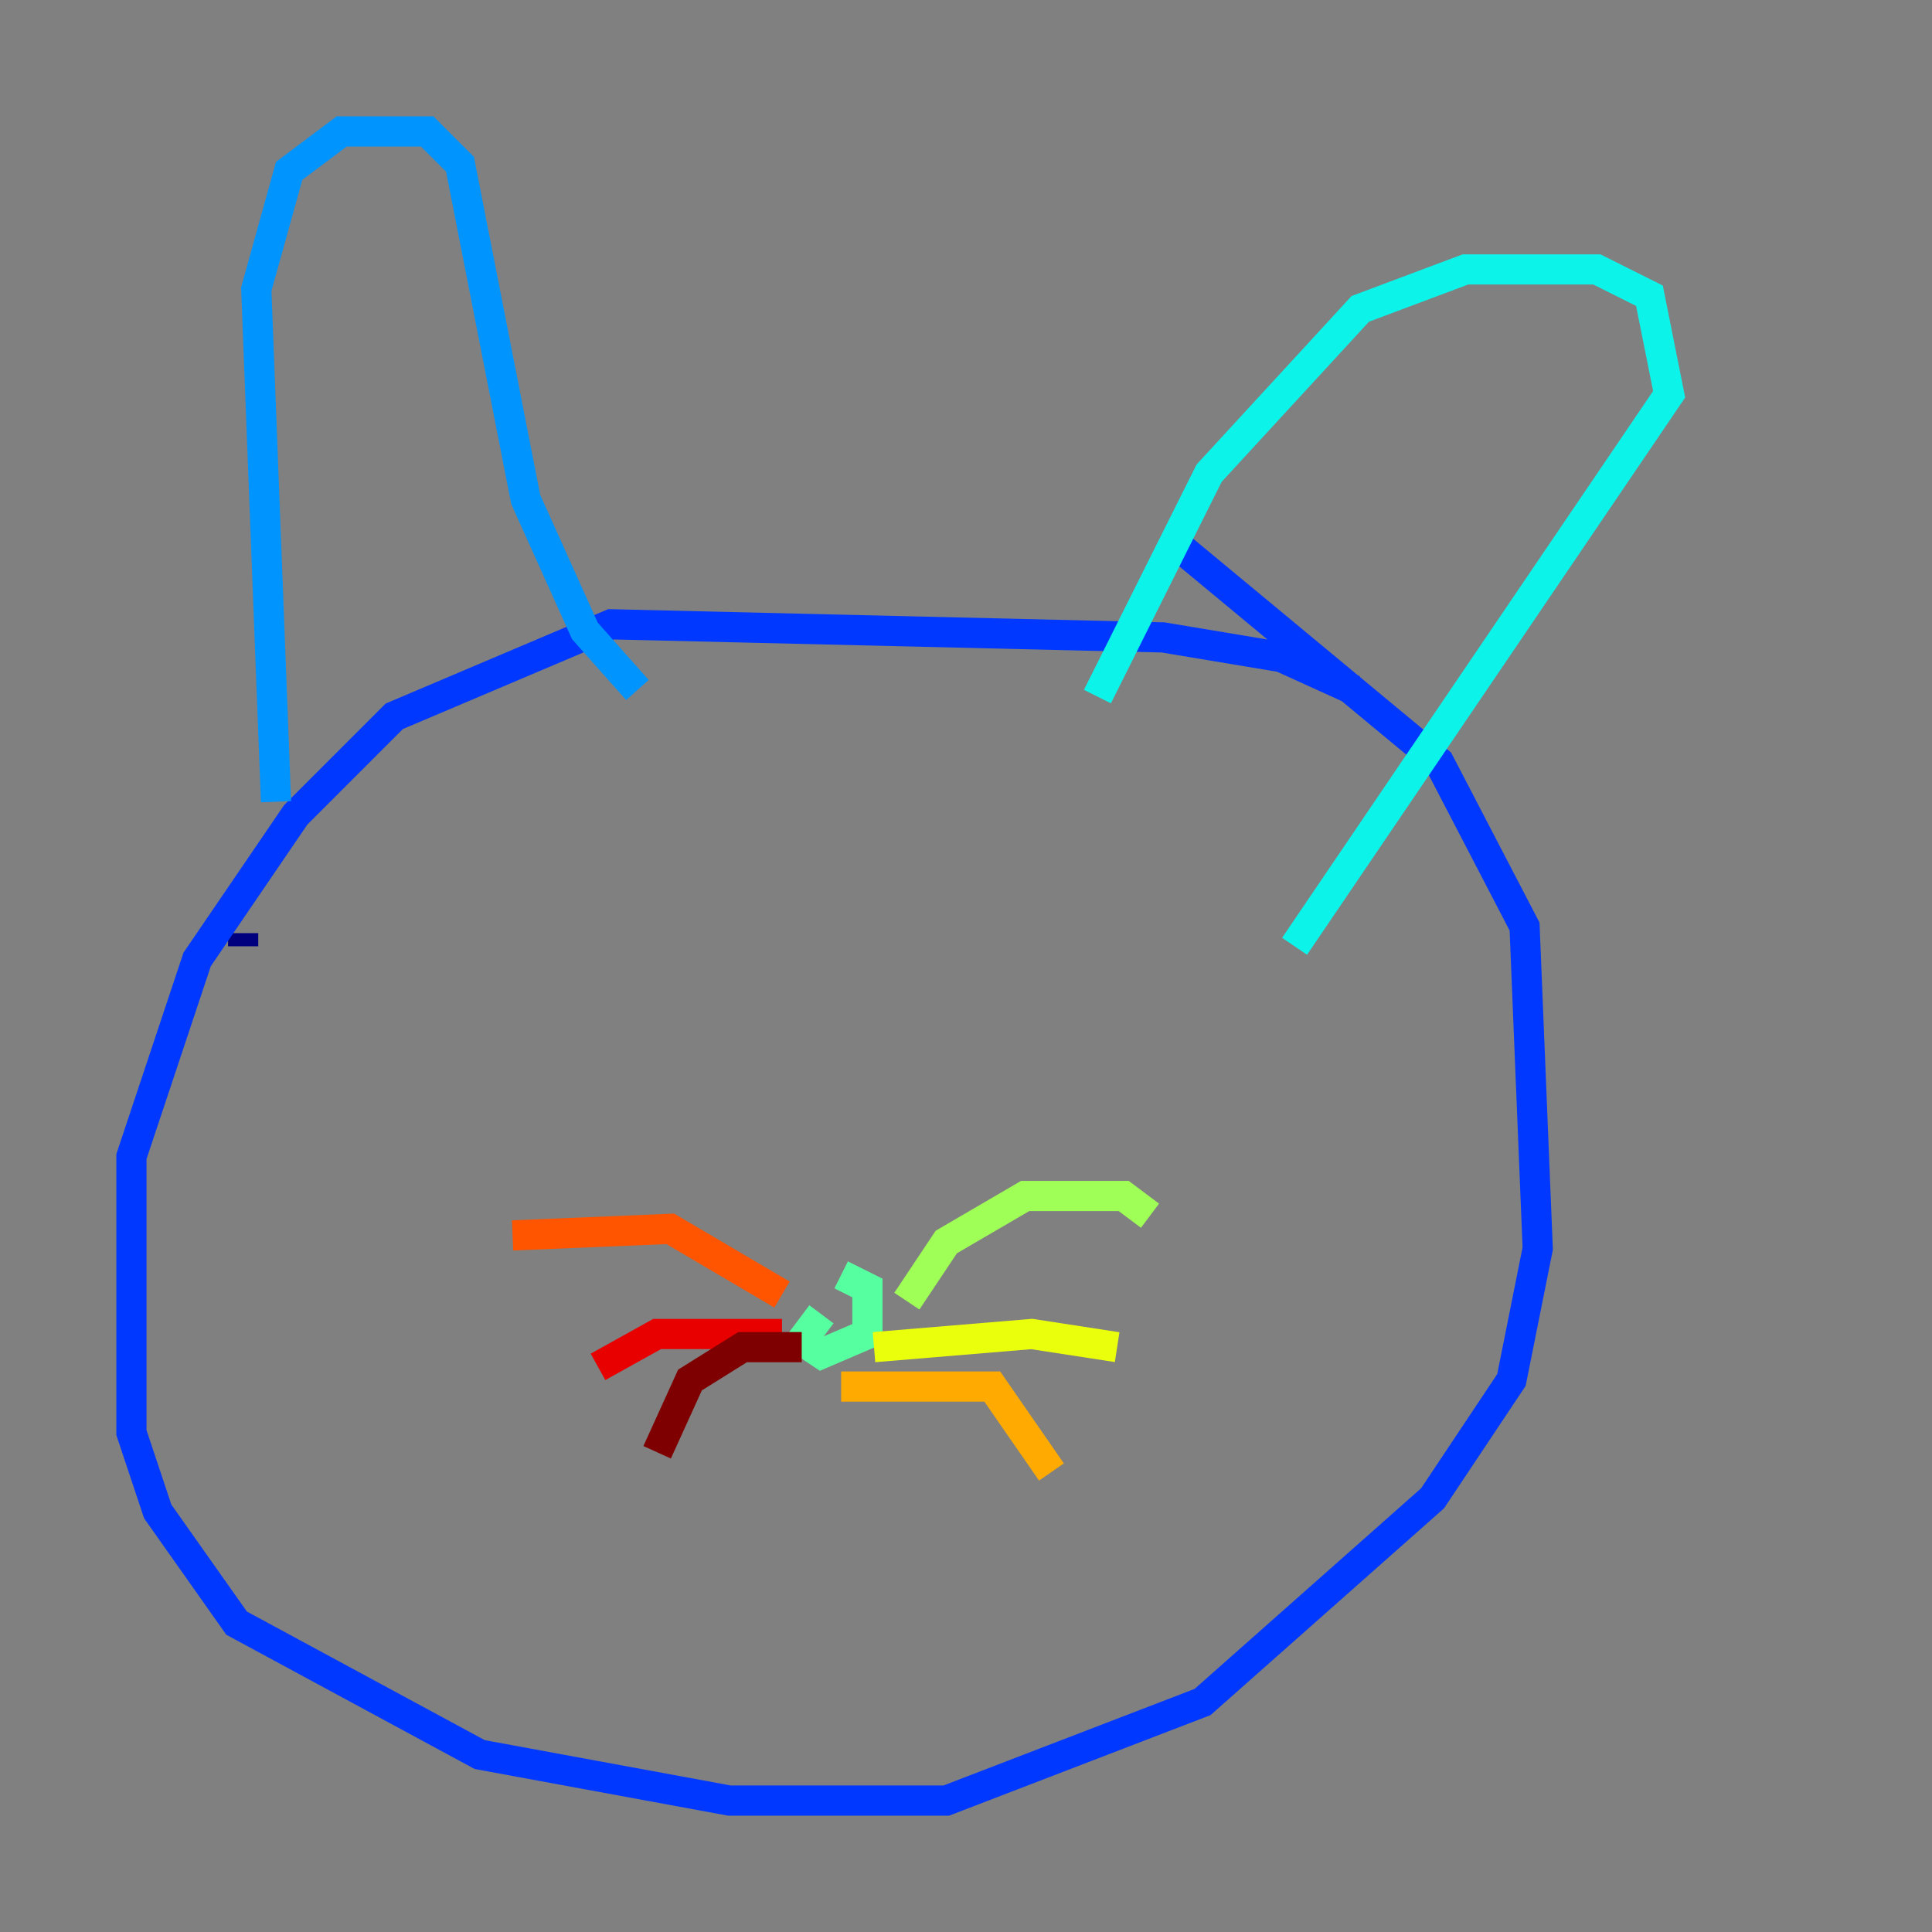 <?xml version="1.0" encoding="utf-8" ?>
<svg baseProfile="tiny" height="128" version="1.2" viewBox="0,0,128,128" width="128" xmlns="http://www.w3.org/2000/svg" xmlns:ev="http://www.w3.org/2001/xml-events" xmlns:xlink="http://www.w3.org/1999/xlink"><rect x="0" y="0" width="128" height="128" fill="#808080" stroke="none"/><defs /><polyline fill="none" points="16.109,62.694 16.109,61.823" stroke="#00007f" stroke-width="2" /><polyline fill="none" points="62.694,57.034 62.694,57.034" stroke="#0000e8" stroke-width="2" /><polyline fill="none" points="89.687,45.714 84.898,43.537 77.061,42.231 40.49,41.361 26.122,47.456 19.592,53.986 13.061,63.565 8.707,76.626 8.707,94.912 10.449,100.136 15.674,107.537 31.782,116.245 48.327,119.293 62.694,119.293 79.674,112.762 94.912,99.265 100.136,91.429 101.878,82.721 101.007,61.388 95.347,50.503 77.497,35.701" stroke="#0038ff" stroke-width="2" /><polyline fill="none" points="18.286,53.116 16.98,19.157 19.157,11.32 22.64,8.707 28.299,8.707 30.476,10.884 34.83,33.088 38.748,41.796 42.231,45.714" stroke="#0094ff" stroke-width="2" /><polyline fill="none" points="72.707,46.15 80.109,31.347 90.122,20.463 97.088,17.85 105.796,17.85 109.279,19.592 110.585,26.122 85.769,62.694" stroke="#0cf4ea" stroke-width="2" /><polyline fill="none" points="54.422,87.075 53.116,88.816 54.422,89.687 57.469,88.381 57.469,85.333 55.728,84.463" stroke="#56ffa0" stroke-width="2" /><polyline fill="none" points="60.082,86.204 62.694,82.286 67.918,79.238 74.449,79.238 76.191,80.544" stroke="#a0ff56" stroke-width="2" /><polyline fill="none" points="57.905,89.252 68.354,88.381 74.014,89.252" stroke="#eaff0c" stroke-width="2" /><polyline fill="none" points="55.728,91.864 65.742,91.864 69.66,97.524" stroke="#ffaa00" stroke-width="2" /><polyline fill="none" points="51.809,85.769 44.408,81.415 33.959,81.85" stroke="#ff5500" stroke-width="2" /><polyline fill="none" points="51.809,88.381 43.537,88.381 39.619,90.558" stroke="#e80000" stroke-width="2" /><polyline fill="none" points="53.116,89.252 49.197,89.252 45.714,91.429 43.537,96.218" stroke="#7f0000" stroke-width="2" /></svg>